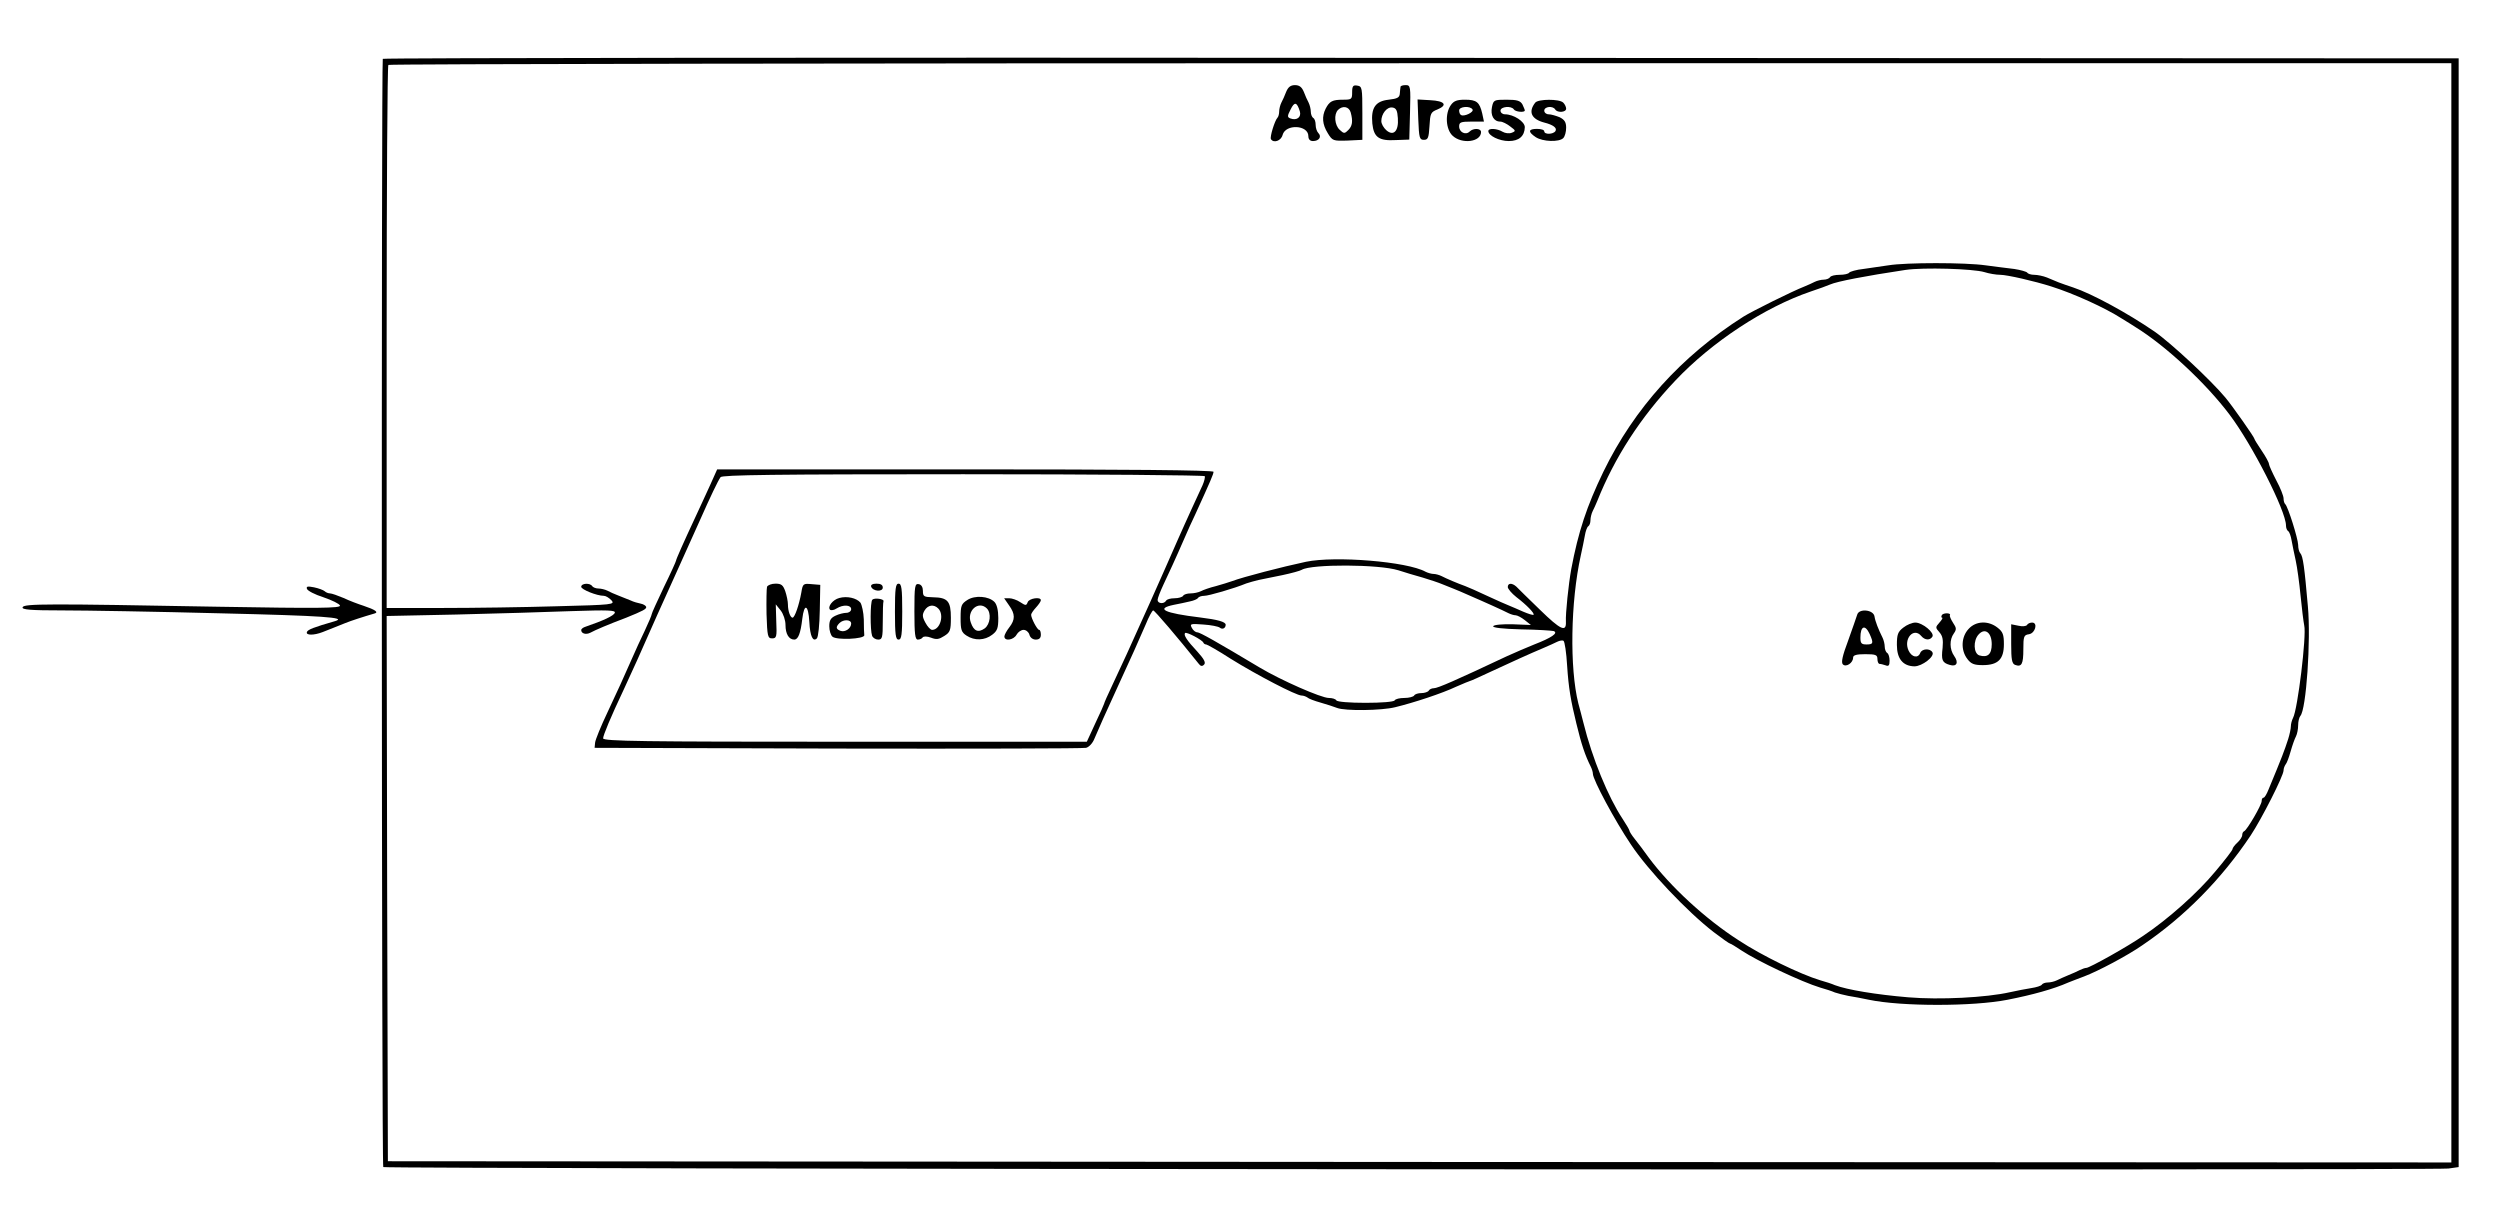 <?xml version="1.0" standalone="no"?>
<!DOCTYPE svg PUBLIC "-//W3C//DTD SVG 20010904//EN"
 "http://www.w3.org/TR/2001/REC-SVG-20010904/DTD/svg10.dtd">
<svg version="1.0" xmlns="http://www.w3.org/2000/svg"
 width="1028pt" height="506pt" viewBox="0 0 1028 506"
 preserveAspectRatio="xMidYMid meet">

<g transform="translate(0,506) scale(0.1,-0.1)"
fill="#000000" stroke="none">
<path d="M1574 4818 c-6 -10 -5 -4551 2 -4557 8 -8 8437 -14 8492 -6 l42 6 0
2280 0 2279 -4266 2 c-2346 2 -4268 0 -4270 -4z m8506 -2278 l0 -2260 -4242 2
-4243 3 -3 1121 -2 1121 287 6 c159 4 371 10 472 14 153 5 183 4 179 -7 -4
-12 -47 -32 -120 -57 -10 -3 -18 -9 -18 -14 0 -14 19 -20 37 -11 22 12 74 34
148 62 69 28 85 36 82 45 -2 5 -12 11 -23 13 -10 2 -29 7 -41 13 -13 5 -35 14
-50 20 -16 6 -36 15 -45 20 -10 5 -27 9 -37 9 -11 0 -23 5 -26 10 -9 14 -45
12 -45 -3 0 -11 64 -37 93 -37 8 0 21 -8 31 -18 16 -18 8 -19 -226 -25 -132
-4 -344 -7 -470 -7 l-228 0 0 1113 c0 613 3 1117 7 1120 3 4 1914 7 4245 7
l4238 0 0 -2260z"/>
<path d="M5289 4683 c-6 -16 -15 -36 -20 -45 -5 -10 -9 -26 -9 -36 0 -10 -3
-22 -7 -26 -11 -11 -32 -79 -27 -88 11 -18 42 -7 48 17 12 46 106 42 106 -5 0
-13 7 -20 19 -20 25 0 37 18 22 33 -6 6 -11 21 -11 33 0 13 -4 26 -10 29 -5 3
-10 15 -10 26 0 10 -4 27 -9 37 -5 9 -14 29 -20 45 -8 19 -18 27 -36 27 -18 0
-28 -8 -36 -27z m56 -81 c7 -24 -13 -39 -39 -29 -13 5 -13 10 1 37 16 33 26
31 38 -8z"/>
<path d="M5560 4681 c0 -29 -2 -31 -37 -31 -44 0 -56 -6 -72 -37 -16 -32 -14
-64 9 -101 19 -31 22 -32 81 -30 l61 3 0 110 c0 104 -1 110 -21 113 -17 3 -21
-2 -21 -27z m-6 -83 c10 -37 7 -56 -10 -73 -15 -15 -18 -15 -35 1 -21 19 -25
64 -7 82 19 19 45 14 52 -10z"/>
<path d="M5759 4703 c-1 -5 -2 -17 -3 -28 -1 -16 -10 -21 -46 -25 -54 -6 -73
-33 -67 -98 6 -57 27 -72 97 -68 l55 2 3 112 c3 107 2 112 -18 112 -11 0 -21
-3 -21 -7z m-11 -129 c4 -53 -18 -76 -48 -49 -11 10 -20 26 -20 37 0 30 23 59
45 56 16 -2 21 -12 23 -44z"/>
<path d="M5832 4568 c3 -75 5 -83 23 -83 17 0 20 8 23 56 3 53 5 58 33 69 43
18 30 35 -30 38 l-52 3 3 -83z"/>
<path d="M5966 4628 c-25 -35 -21 -100 7 -126 38 -36 117 -26 117 15 0 16 -32
17 -47 2 -16 -16 -43 -3 -43 21 0 17 6 20 51 20 l51 0 -7 33 c-11 47 -23 57
-71 57 -33 0 -46 -5 -58 -22z m89 -18 c7 -11 -35 -31 -47 -23 -5 2 -8 11 -8
19 0 16 45 20 55 4z"/>
<path d="M6135 4620 c-7 -34 7 -60 34 -60 9 0 27 -9 41 -20 23 -17 24 -19 6
-26 -10 -4 -27 -2 -37 4 -23 14 -59 16 -59 3 0 -19 45 -41 84 -41 42 0 65 20
66 57 0 23 -46 53 -82 53 -10 0 -18 7 -18 15 0 17 45 21 55 5 6 -10 45 -14 45
-4 0 3 -5 14 -10 25 -9 15 -22 19 -65 19 -51 0 -54 -1 -60 -30z"/>
<path d="M6313 4638 c-30 -38 -16 -68 37 -82 36 -9 54 -22 46 -35 -9 -14 -46
-15 -46 -1 0 6 -13 10 -30 10 -36 0 -38 -12 -5 -34 29 -19 96 -21 113 -4 7 7
12 26 12 43 0 23 -7 33 -27 43 -15 6 -35 12 -45 12 -10 0 -18 7 -18 15 0 17
35 21 45 5 9 -15 45 -12 45 3 0 7 -5 18 -12 25 -16 16 -103 15 -115 0z"/>
<path d="M7765 3969 c-27 -4 -74 -11 -103 -15 -29 -3 -55 -11 -58 -15 -3 -5
-20 -9 -39 -9 -19 0 -37 -4 -40 -10 -3 -5 -15 -10 -26 -10 -10 0 -27 -4 -37
-9 -9 -5 -28 -13 -42 -19 -49 -19 -216 -102 -251 -124 -255 -162 -449 -377
-576 -638 -68 -141 -103 -246 -132 -400 -11 -61 -24 -183 -22 -217 2 -44 -22
-33 -106 49 -47 45 -91 89 -98 96 -18 16 -35 15 -35 -2 0 -7 16 -26 35 -41 42
-32 76 -67 71 -73 -3 -2 -22 4 -43 13 -21 9 -47 21 -58 25 -11 4 -51 22 -90
40 -38 18 -79 36 -90 40 -31 11 -78 31 -97 41 -10 5 -25 9 -33 9 -8 0 -23 4
-33 9 -75 42 -372 66 -492 41 -98 -21 -257 -62 -305 -80 -11 -4 -40 -13 -65
-20 -25 -6 -53 -16 -62 -21 -10 -5 -29 -9 -42 -9 -14 0 -28 -4 -31 -10 -3 -5
-19 -10 -35 -10 -16 0 -32 -4 -35 -10 -9 -15 -35 -12 -35 3 0 7 11 35 24 63
23 49 47 100 87 192 11 26 31 70 44 97 64 140 75 166 75 175 0 7 -366 10
-1020 10 l-1021 0 -30 -67 c-17 -38 -44 -95 -59 -128 -50 -107 -80 -175 -80
-180 0 -3 -22 -52 -50 -109 -27 -57 -50 -107 -50 -111 0 -4 -13 -35 -29 -69
-16 -33 -39 -83 -51 -111 -43 -98 -54 -121 -102 -224 -27 -57 -50 -113 -51
-125 l-2 -21 1000 -3 c550 -1 1010 0 1021 3 12 3 27 19 34 37 14 34 49 112
100 223 48 104 85 186 111 247 13 32 27 58 31 58 6 0 102 -113 186 -218 9 -12
15 -13 23 -5 8 8 1 22 -27 53 -44 47 -58 69 -51 77 6 6 70 -28 75 -39 2 -5 7
-8 12 -8 4 0 50 -26 101 -59 106 -66 269 -151 291 -151 8 0 18 -4 24 -8 5 -5
29 -14 54 -21 25 -7 55 -17 68 -22 33 -13 183 -11 239 3 78 19 193 57 250 84
30 13 56 24 58 24 3 0 42 18 87 39 84 39 154 71 218 98 19 8 43 19 53 24 10 5
22 7 26 4 5 -2 12 -49 15 -102 6 -92 15 -144 38 -238 21 -87 36 -131 59 -177
5 -10 9 -23 9 -30 0 -24 90 -192 156 -290 70 -106 233 -278 341 -361 34 -26
64 -47 67 -47 3 0 24 -13 48 -29 63 -42 247 -129 323 -152 22 -6 49 -15 60
-20 11 -4 36 -10 55 -14 19 -3 58 -10 85 -16 134 -28 428 -28 570 0 102 20
189 44 250 71 11 4 40 16 65 25 56 21 179 86 239 128 173 117 326 272 446 452
45 68 135 245 135 267 0 8 4 18 8 24 5 5 14 29 21 54 7 25 17 53 22 62 5 10 9
30 9 46 0 15 4 32 9 38 24 25 44 311 31 451 -14 160 -20 206 -31 218 -5 5 -9
20 -9 35 -1 26 -41 155 -53 167 -4 3 -7 14 -7 24 0 9 -13 43 -30 74 -16 31
-30 62 -30 67 0 6 -13 30 -30 55 -16 24 -30 46 -30 49 0 6 -89 133 -119 169
-58 70 -224 225 -292 272 -111 76 -258 156 -334 181 -22 7 -49 17 -60 21 -11
5 -33 14 -48 20 -15 6 -39 11 -52 11 -13 0 -26 4 -29 9 -3 4 -27 11 -53 15
-27 3 -79 10 -118 15 -83 12 -329 12 -400 0z m395 -28 c19 -6 48 -11 65 -11
28 0 141 -26 210 -48 92 -29 222 -88 290 -132 22 -14 48 -29 56 -35 125 -77
290 -231 387 -360 93 -123 232 -396 232 -456 0 -10 4 -20 9 -23 5 -3 11 -20
14 -38 3 -18 11 -55 17 -83 6 -27 15 -93 20 -145 5 -52 12 -107 15 -122 10
-41 -27 -346 -46 -380 -5 -10 -9 -25 -9 -35 0 -9 -5 -33 -11 -52 -16 -49 -24
-71 -81 -208 -7 -18 -16 -33 -20 -33 -5 0 -8 -6 -8 -14 0 -16 -60 -119 -72
-124 -5 -2 -8 -9 -8 -16 0 -7 -9 -21 -20 -31 -11 -10 -20 -22 -20 -27 0 -4
-32 -46 -71 -92 -72 -87 -193 -195 -296 -264 -65 -45 -221 -132 -234 -132 -5
0 -17 -4 -27 -9 -9 -5 -30 -14 -47 -21 -16 -7 -38 -16 -47 -21 -10 -5 -27 -9
-37 -9 -11 0 -22 -4 -25 -9 -3 -5 -23 -11 -43 -14 -21 -3 -60 -11 -88 -17 -97
-22 -289 -32 -418 -21 -132 11 -252 31 -302 50 -11 5 -38 14 -60 20 -83 25
-241 102 -335 164 -139 89 -283 223 -370 340 -19 27 -45 61 -57 76 -13 16 -23
32 -23 36 0 3 -13 25 -28 48 -59 89 -125 249 -161 395 -6 23 -15 59 -21 80
-36 145 -32 417 10 607 6 28 14 65 17 83 3 18 9 35 14 38 5 3 9 14 9 25 0 10
4 27 9 37 5 9 13 28 19 42 71 178 177 343 321 495 150 159 368 302 556 366 33
11 69 24 80 29 30 13 144 35 310 60 74 11 278 5 325 -9z m-3206 -839 c2 -4 -2
-21 -9 -37 -8 -17 -28 -61 -46 -100 -17 -38 -42 -92 -54 -120 -12 -27 -37 -84
-55 -125 -18 -41 -45 -102 -60 -135 -28 -62 -55 -121 -97 -215 -14 -30 -40
-87 -59 -127 -19 -40 -34 -74 -34 -77 0 -2 -16 -38 -36 -80 l-35 -76 -995 0
c-832 0 -994 2 -994 14 0 12 31 87 85 201 33 71 69 150 137 305 33 74 73 162
88 195 27 60 47 104 90 200 39 88 73 160 83 173 7 9 219 12 998 12 543 0 990
-4 993 -8z m796 -387 c25 -8 70 -22 100 -30 30 -9 66 -21 80 -27 14 -6 34 -14
45 -18 11 -4 41 -17 68 -29 26 -11 68 -30 95 -42 26 -12 55 -25 64 -30 10 -5
23 -9 30 -9 7 0 24 -9 38 -20 l25 -20 -75 3 c-42 1 -77 -2 -80 -8 -3 -6 39
-11 115 -13 66 -1 126 -5 134 -7 20 -8 -10 -28 -80 -55 -30 -12 -81 -34 -114
-49 -208 -98 -283 -131 -299 -131 -8 0 -18 -4 -21 -10 -3 -5 -17 -10 -30 -10
-13 0 -27 -4 -30 -10 -3 -5 -21 -10 -40 -10 -19 0 -37 -4 -40 -10 -4 -6 -55
-10 -120 -10 -65 0 -116 4 -120 10 -3 6 -17 10 -31 10 -31 0 -197 73 -284 125
-179 107 -246 145 -257 145 -7 0 -17 8 -22 18 -9 17 -6 18 47 14 31 -2 62 -8
68 -13 11 -9 24 -2 24 12 0 12 -32 21 -105 30 -149 18 -185 36 -108 52 21 4
50 10 66 14 15 3 30 9 33 14 3 5 14 9 26 9 18 0 122 30 173 51 11 4 34 10 50
14 17 3 61 13 98 20 38 8 74 18 80 22 40 24 317 23 397 -2z"/>
<path d="M7637 2533 c-3 -10 -20 -58 -37 -106 -24 -64 -30 -91 -22 -99 13 -13
42 6 42 28 0 10 14 14 50 14 43 0 50 -3 50 -20 0 -11 4 -20 9 -20 5 0 16 -3
25 -6 12 -5 16 0 16 19 0 14 -4 29 -10 32 -5 3 -10 15 -10 26 0 10 -4 27 -9
37 -17 34 -30 67 -33 87 -4 28 -63 34 -71 8z m51 -80 c17 -38 15 -43 -13 -43
-21 0 -25 5 -25 28 0 48 19 56 38 15z"/>
<path d="M7985 2531 c-3 -6 -3 -11 1 -11 4 0 -1 -9 -11 -20 -17 -19 -17 -21 0
-40 13 -15 16 -30 13 -64 -6 -50 -2 -61 29 -70 29 -9 38 9 19 36 -20 28 -20
68 -2 93 12 17 11 23 -3 44 -9 14 -15 28 -13 31 6 10 -26 11 -33 1z"/>
<path d="M7826 2479 c-22 -17 -26 -28 -26 -71 0 -57 25 -87 72 -88 32 0 85 41
74 58 -10 17 -43 15 -50 -3 -9 -23 -35 -18 -48 10 -22 48 21 97 52 60 15 -18
36 -19 46 -3 10 16 -41 58 -70 58 -13 0 -35 -9 -50 -21z"/>
<path d="M8095 2474 c-31 -33 -33 -88 -5 -124 15 -20 28 -25 63 -25 63 0 87
24 87 86 0 39 -4 51 -26 68 -38 30 -89 28 -119 -5z m95 -63 c0 -42 -17 -56
-51 -46 -24 8 -26 61 -3 86 26 29 54 8 54 -40z"/>
<path d="M8335 2490 c-3 -5 -19 -7 -35 -3 l-30 6 0 -81 c0 -64 3 -81 16 -86
27 -10 34 3 34 64 0 53 2 59 23 62 26 4 38 48 13 48 -8 0 -18 -4 -21 -10z"/>
<path d="M3154 2647 c-2 -7 -3 -58 -2 -113 3 -91 5 -99 23 -99 18 0 20 6 17
70 l-2 70 20 -25 c11 -14 20 -40 20 -60 0 -37 14 -60 36 -60 16 0 26 25 33 85
8 67 25 59 29 -12 3 -60 15 -84 31 -68 6 6 11 57 12 115 l2 105 -36 3 c-34 3
-36 2 -42 -35 -9 -50 -27 -103 -36 -103 -9 0 -19 27 -19 54 0 13 -5 37 -11 55
-9 25 -16 31 -40 31 -16 0 -32 -6 -35 -13z"/>
<path d="M3582 2648 c7 -20 48 -23 48 -4 0 11 -9 16 -26 16 -16 0 -24 -5 -22
-12z"/>
<path d="M3680 2545 c0 -96 3 -115 15 -115 12 0 15 19 15 115 0 96 -3 115 -15
115 -12 0 -15 -19 -15 -115z"/>
<path d="M3760 2546 c0 -94 3 -116 14 -116 8 0 17 4 20 9 4 5 18 5 34 -1 23
-9 33 -7 55 7 24 15 27 23 27 75 0 68 -13 83 -73 84 -38 1 -42 3 -42 26 0 15
-6 26 -17 28 -16 3 -18 -7 -18 -112z m98 12 c26 -26 8 -88 -25 -88 -7 0 -19
13 -28 30 -13 24 -13 33 -3 50 14 23 38 26 56 8z"/>
<path d="M3451 2601 c-27 -7 -49 -36 -38 -48 4 -4 17 -2 27 5 27 17 60 15 60
-3 0 -8 -9 -15 -20 -15 -10 0 -31 -5 -45 -12 -19 -9 -25 -19 -25 -43 0 -18 6
-37 13 -43 17 -15 132 -10 131 6 -1 7 -2 36 -2 65 -1 29 -8 60 -14 69 -16 19
-55 28 -87 19z m49 -105 c0 -20 -25 -37 -44 -30 -19 7 -20 16 -4 32 16 16 48
15 48 -2z"/>
<path d="M3978 2593 c-25 -16 -28 -23 -28 -74 0 -49 3 -59 25 -73 32 -21 74
-20 105 4 21 16 25 27 25 69 0 32 -6 56 -16 66 -24 24 -80 28 -111 8z m80 -35
c19 -19 14 -65 -9 -82 -27 -19 -45 -11 -57 24 -18 49 32 92 66 58z"/>
<path d="M3587 2594 c-9 -9 -9 -126 -1 -148 3 -9 15 -16 25 -16 17 0 19 8 19
75 0 41 1 78 3 83 3 9 -37 15 -46 6z"/>
<path d="M4149 2571 c26 -36 26 -59 1 -91 -11 -14 -20 -31 -20 -37 0 -21 38
-15 50 7 6 11 19 20 29 20 10 0 21 -9 24 -20 3 -12 14 -20 26 -20 14 0 21 6
21 20 0 11 -3 20 -7 20 -8 0 -33 48 -33 62 0 5 9 18 20 30 11 12 20 25 20 30
0 15 -48 8 -54 -8 -6 -15 -8 -15 -31 0 -13 9 -34 16 -45 16 l-21 0 20 -29z"/>
<path d="M1262 2639 c2 -8 33 -24 68 -35 35 -12 66 -27 68 -34 4 -11 -89 -12
-494 -5 -709 13 -806 13 -811 -2 -4 -10 33 -13 164 -13 92 0 385 -5 651 -12
421 -10 521 -17 470 -32 -87 -25 -113 -35 -116 -45 -5 -14 29 -14 65 0 15 6
37 15 48 19 11 4 31 12 45 18 22 9 74 26 119 39 20 5 4 16 -44 32 -22 7 -59
21 -82 32 -24 10 -49 19 -56 19 -7 0 -17 4 -22 9 -6 5 -25 12 -44 16 -26 5
-32 4 -29 -6z"/>
</g>
</svg>
